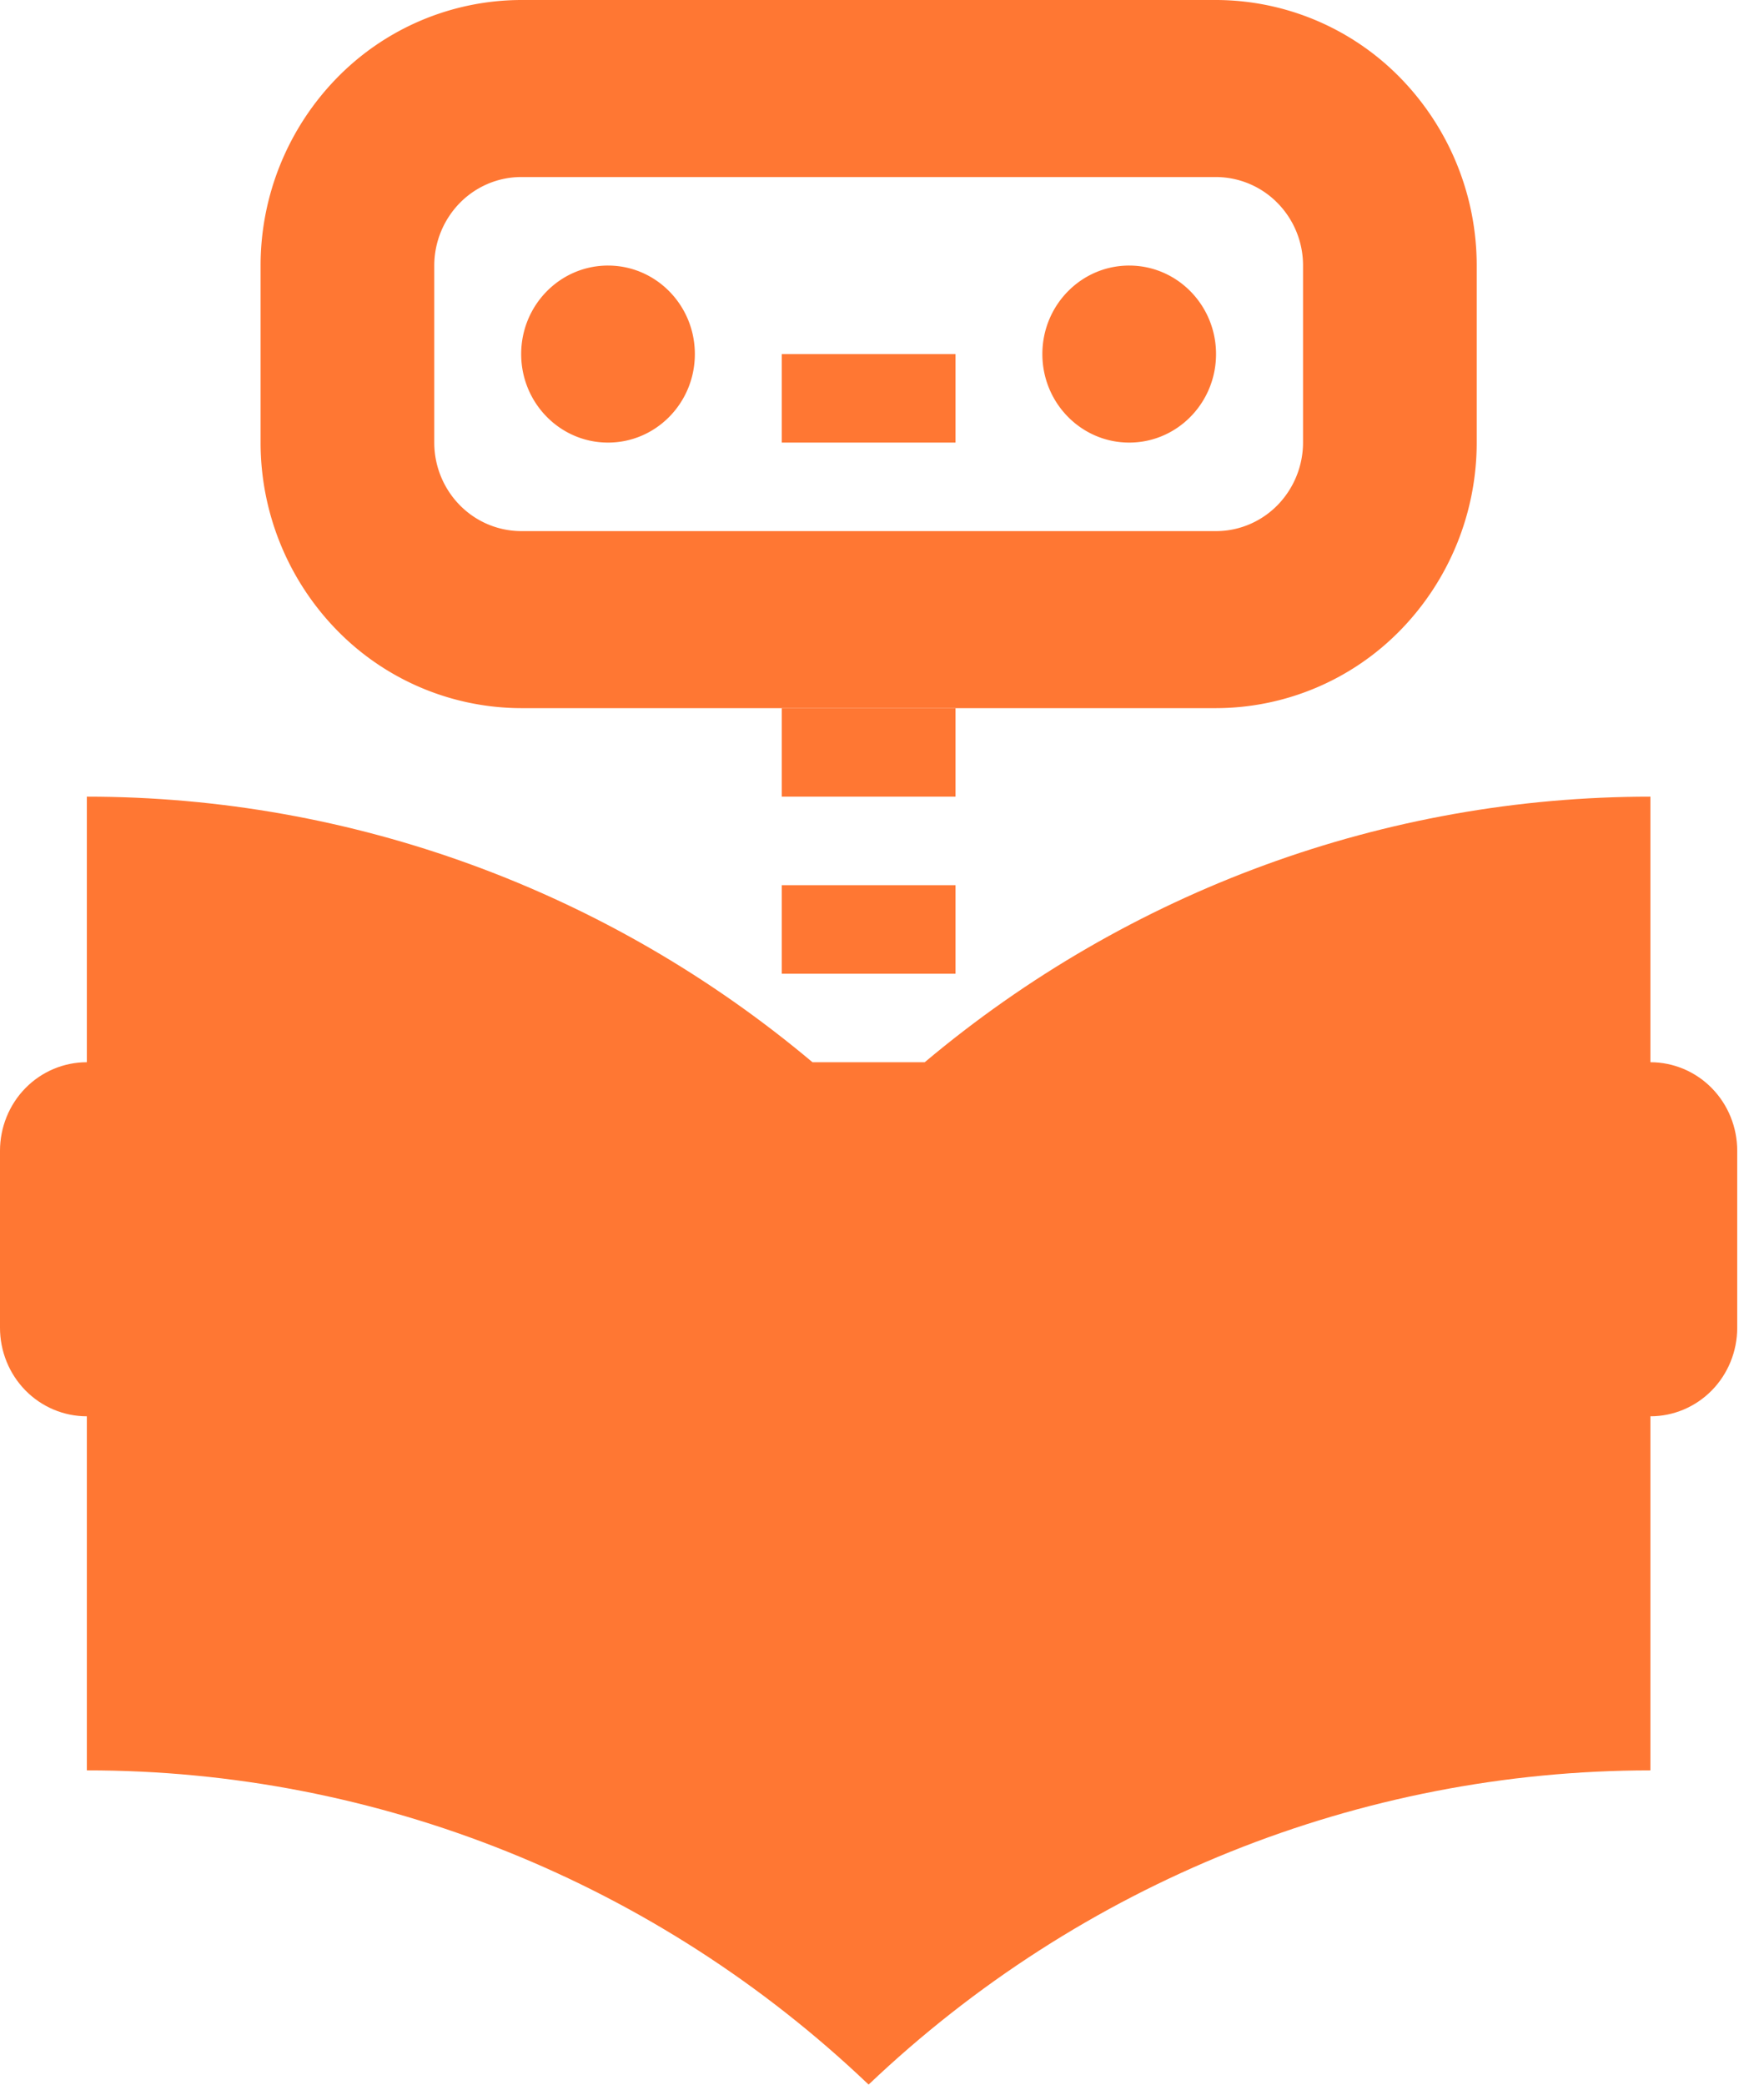 <svg xmlns="http://www.w3.org/2000/svg" width="22" height="26" fill="#f73" xmlns:v="https://vecta.io/nano"><path d="M9.75 8.832h2.167v1.104H9.75V8.832zm0-4.416h2.167V5.52H9.75V4.416zm0 6.624h2.167v1.104H9.75V11.04zm10.833 2.208V9.936c-3.303-.001-6.502 1.17-9.05 3.312h-1.4c-2.548-2.142-5.748-3.313-9.05-3.312v3.312c-.287 0-.563.116-.766.323S0 14.06 0 14.352v2.208c0 .293.114.574.317.781s.479.323.766.323v4.416c3.621-.003 7.107 1.398 9.75 3.919 2.646-2.517 6.13-3.918 9.75-3.919v-4.416c.287 0 .563-.116.766-.323s.317-.488.317-.781v-2.208c0-.293-.114-.574-.317-.781s-.479-.323-.766-.323z"/><path d="M7.583 5.52c.598 0 1.083-.494 1.083-1.104s-.485-1.104-1.083-1.104S6.5 3.806 6.5 4.416 6.985 5.52 7.583 5.52zm6.5 0c.598 0 1.083-.494 1.083-1.104s-.485-1.104-1.083-1.104S13 3.806 13 4.416s.485 1.104 1.083 1.104zm1.084 3.312H6.5a3.22 3.22 0 0 1-2.297-.971A3.35 3.35 0 0 1 3.25 5.52V3.312A3.35 3.35 0 0 1 4.203.971 3.22 3.22 0 0 1 6.5 0h8.667a3.22 3.22 0 0 1 2.297.971 3.35 3.35 0 0 1 .953 2.341V5.52a3.35 3.35 0 0 1-.953 2.341 3.22 3.22 0 0 1-2.297.971zM6.5 2.208c-.287 0-.563.117-.766.324a1.12 1.12 0 0 0-.318.78V5.52c0 .293.115.573.318.78s.478.323.766.324h8.667c.287 0 .563-.117.766-.324a1.12 1.12 0 0 0 .318-.78V3.312a1.11 1.11 0 0 0-.318-.78 1.08 1.08 0 0 0-.766-.324H6.5z"/></svg>